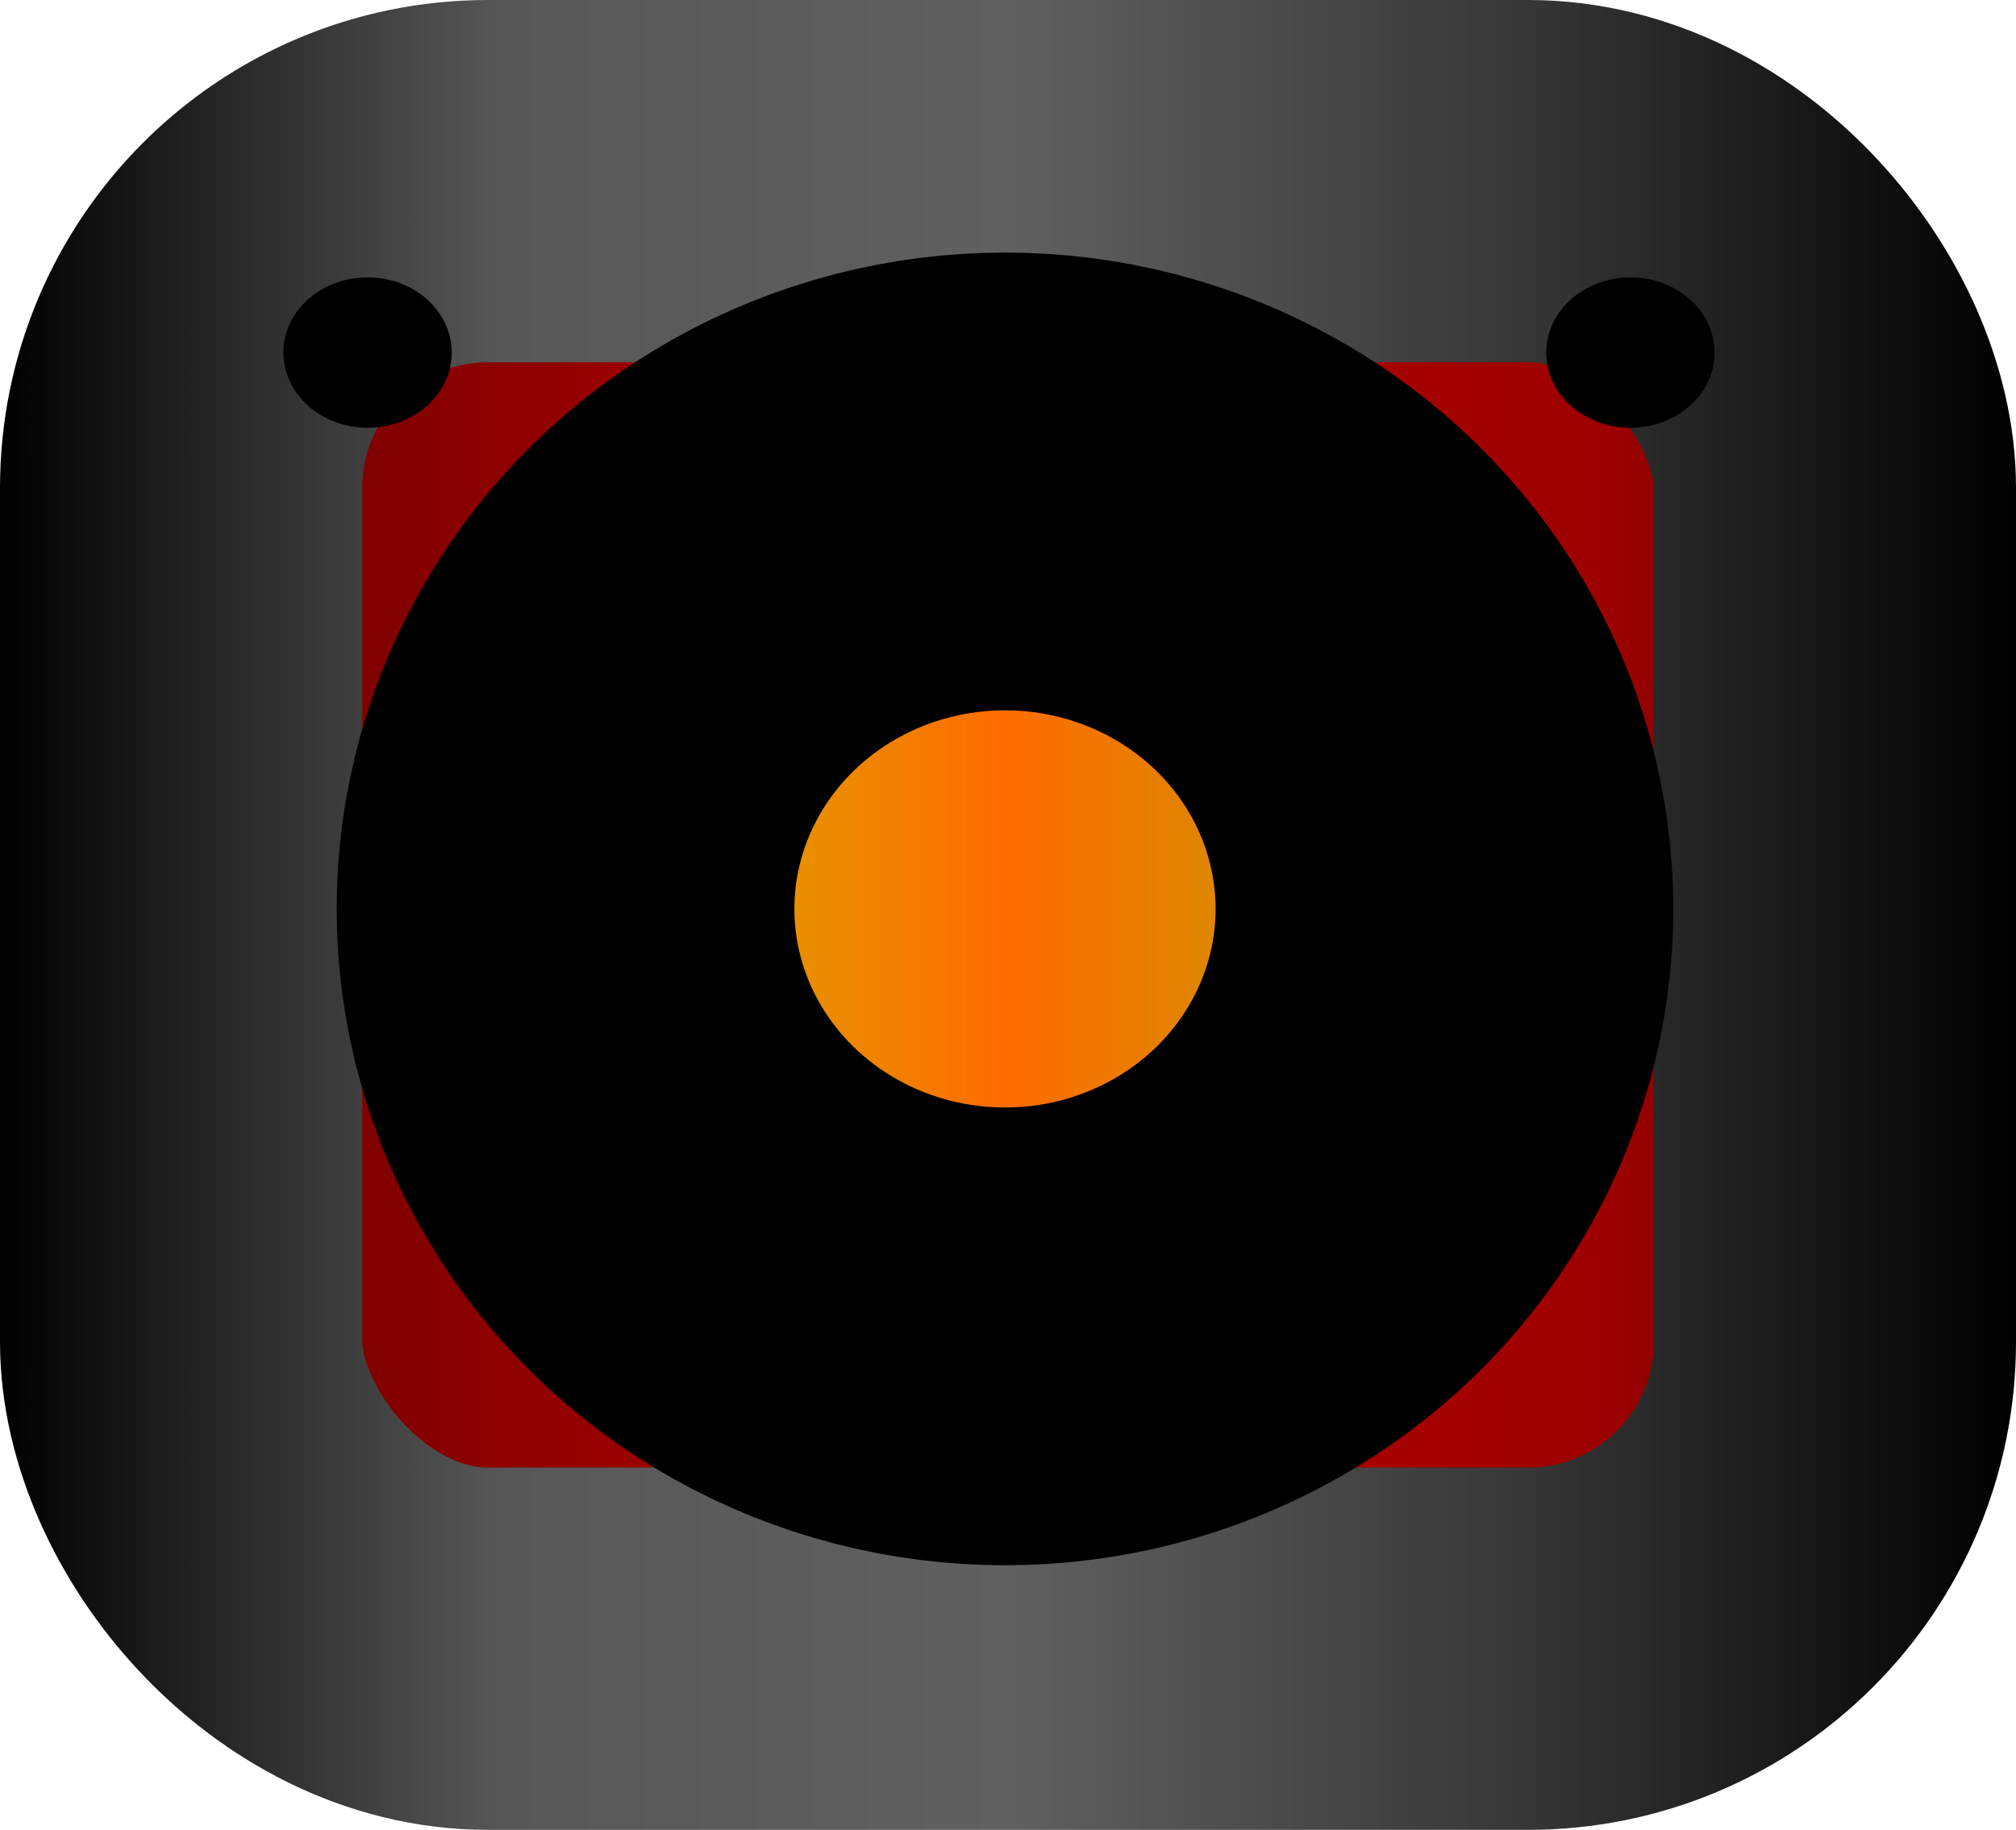<svg viewBox="0 0 300 272.259" version="1.1" id="svg63856" xmlns:xlink="http://www.w3.org/1999/xlink" xmlns="http://www.w3.org/2000/svg">
  <defs id="defs63853">
    <linearGradient id="linearGradient28209">
      <stop style="stop-color:#c27300;stop-opacity:1" offset="0" id="stop28205"/>
      <stop style="stop-color:#dca400;stop-opacity:1" offset=".25" id="stop28213"/>
      <stop style="stop-color:#ff6c00;stop-opacity:1" offset=".5" id="stop28215"/>
      <stop style="stop-color:#cc9500;stop-opacity:1" offset=".75" id="stop28217"/>
      <stop style="stop-color:#673300;stop-opacity:1" offset="1" id="stop28207"/>
    </linearGradient>
    <linearGradient id="linearGradient28161">
      <stop style="stop-color:#d2d500;stop-opacity:1" offset="0" id="stop28159"/>
    </linearGradient>
    <linearGradient id="linearGradient65554">
      <stop style="stop-color:#000;stop-opacity:1" offset="0" id="stop65550"/>
      <stop style="stop-color:#575757;stop-opacity:1" offset=".25" id="stop65558"/>
      <stop style="stop-color:#606060;stop-opacity:1" offset=".5" id="stop65560"/>
      <stop style="stop-color:#383838;stop-opacity:1" offset=".75" id="stop65562"/>
      <stop style="stop-color:#000;stop-opacity:1" offset="1" id="stop65552"/>
    </linearGradient>
    <linearGradient id="linearGradient64789">
      <stop style="stop-color:#5a0000;stop-opacity:1" offset="0" id="stop64785"/>
      <stop style="stop-color:#840000;stop-opacity:1" offset=".2" id="stop64793"/>
      <stop style="stop-color:#a00;stop-opacity:1" offset=".4" id="stop64795"/>
      <stop style="stop-color:#ad0000;stop-opacity:1" offset=".6" id="stop64797"/>
      <stop style="stop-color:#9d0000;stop-opacity:1" offset=".799" id="stop64799"/>
      <stop style="stop-color:#300;stop-opacity:1" offset="1" id="stop64787"/>
    </linearGradient>
    <linearGradient xlink:href="#linearGradient64789" id="linearGradient64791" x1="26.863" y1="79.185" x2="110.341" y2="79.185" gradientUnits="userSpaceOnUse" gradientTransform="matrix(3.594 0 0 3.594 -69.677 -93.267)"/>
    <linearGradient xlink:href="#linearGradient65554" id="linearGradient65556" x1="26.863" y1="79.185" x2="110.341" y2="79.185" gradientUnits="userSpaceOnUse" gradientTransform="matrix(3.594 0 0 3.594 -69.677 -93.267)"/>
    <linearGradient xlink:href="#linearGradient28209" id="linearGradient28211" x1="40.806" y1="78.936" x2="96.149" y2="78.936" gradientUnits="userSpaceOnUse" gradientTransform="matrix(3.594 0 0 3.594 -69.677 -93.267)"/>
    <color-profile name="Lightness-Decrease" xlink:href="file:///Library/ColorSync/Profiles/Lightness%20Decrease.icc" id="color-profile567"/>
  </defs>
  <g id="apd" transform="translate(-26.863 -55.177)">
    <rect style="fill:url(#linearGradient64791);fill-opacity:1;stroke:url(#linearGradient65556);stroke-width:53.907;stroke-linecap:square;stroke-dasharray:none;paint-order:markers stroke fill" id="rect64392" width="246.093" height="218.352" x="53.817" y="82.13" ry="45.639"/>
    <ellipse style="fill:url(#linearGradient28211);fill-opacity:1;stroke:#000;stroke-width:68.107;stroke-dasharray:none;stroke-opacity:1;paint-order:markers stroke fill" id="path24340" cx="176.416" cy="190.411" rx="65.392" ry="63.603"/>
    <ellipse style="fill:#000;fill-opacity:1;stroke:none;stroke-width:62.971;stroke-dasharray:none;stroke-opacity:1;paint-order:markers stroke fill" id="path29759" cx="81.558" cy="107.634" rx="12.528" ry="11.186"/>
    <ellipse style="fill:#000;fill-opacity:1;stroke:none;stroke-width:62.971;stroke-dasharray:none;stroke-opacity:1;paint-order:markers stroke fill" id="ellipse30695" cx="269.484" cy="107.634" rx="12.528" ry="11.186"/>
  </g>
</svg>
